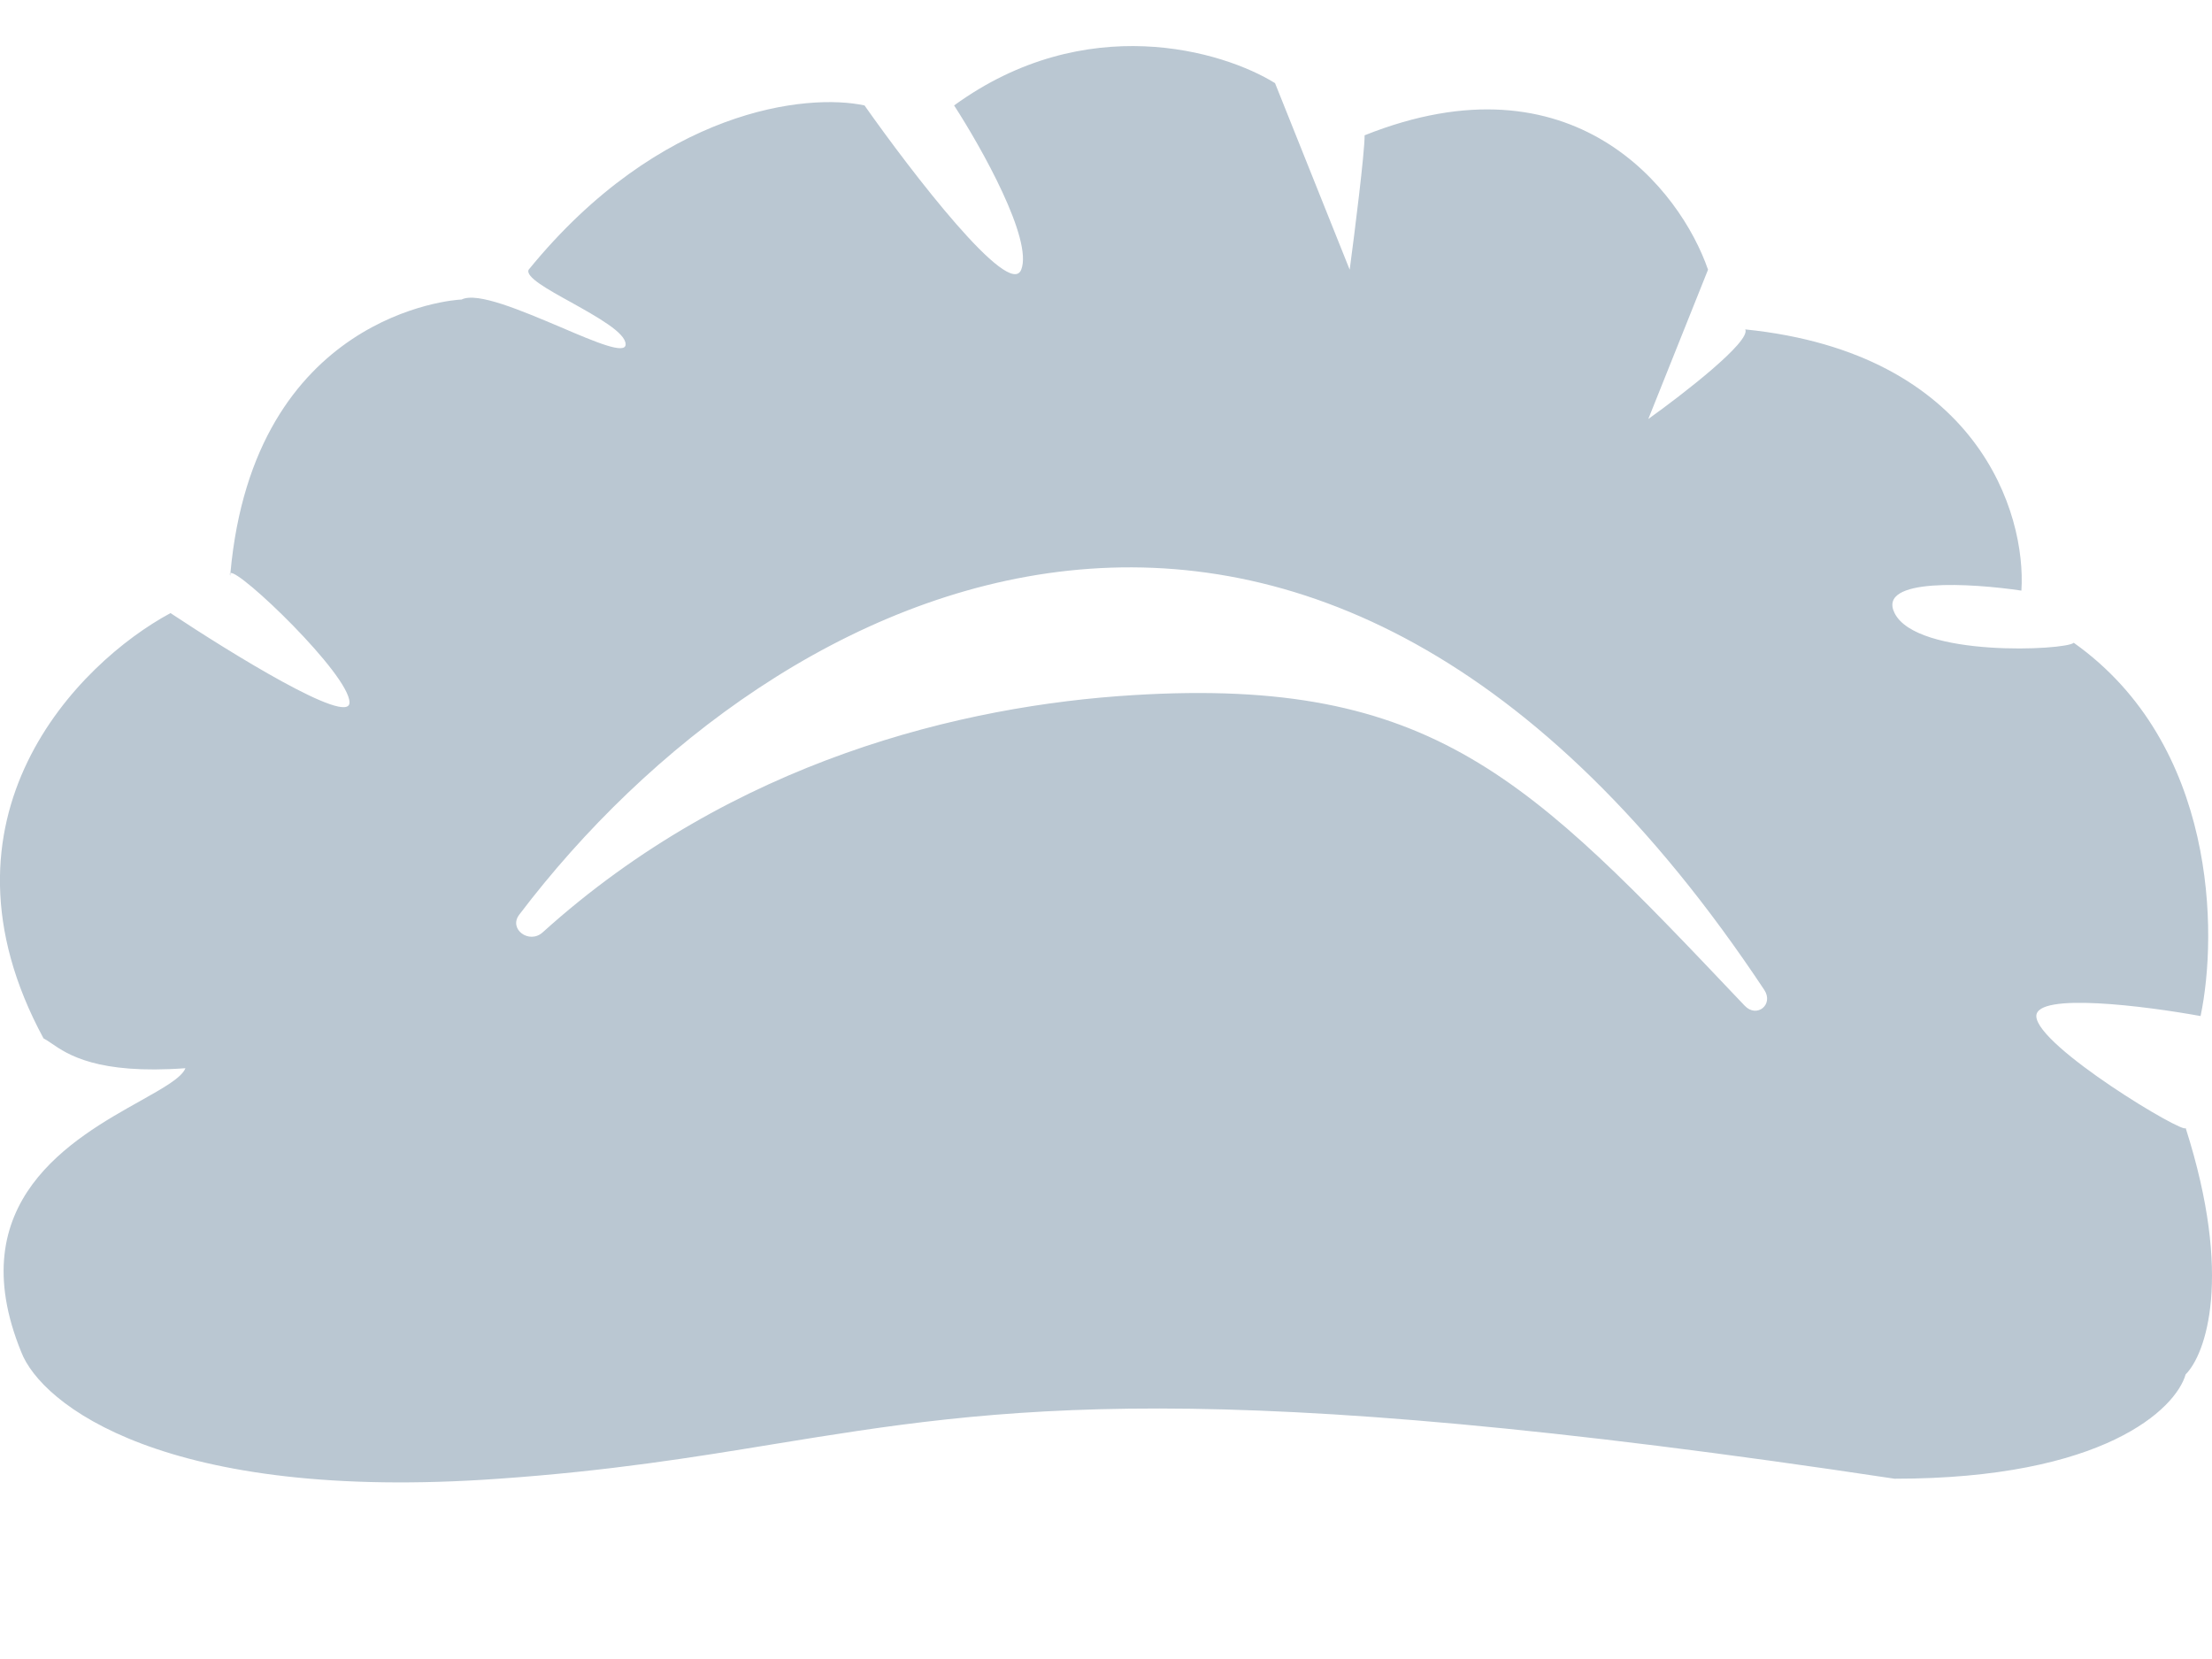 <svg width="12" height="9" viewBox="0 0 12 9" fill="none" xmlns="http://www.w3.org/2000/svg">
<path fill-rule="evenodd" clip-rule="evenodd" d="M0.115 7.334C0.223 7.617 0.892 8.152 2.706 8.022C3.306 7.98 3.761 7.906 4.2 7.834C5.423 7.635 6.525 7.456 10.278 8.022C11.412 8.022 11.803 7.644 11.857 7.456C11.965 7.348 12.116 6.929 11.857 6.119C11.857 6.16 11.047 5.674 11.047 5.512C11.047 5.382 11.641 5.458 11.938 5.512C12.032 5.067 12.027 4.038 11.25 3.487C11.209 3.528 10.399 3.568 10.278 3.326C10.181 3.131 10.696 3.164 10.966 3.204C10.993 2.786 10.731 1.916 9.468 1.787C9.5 1.852 9.131 2.138 8.942 2.273L9.266 1.463C9.117 1.031 8.537 0.281 7.403 0.734C7.403 0.831 7.349 1.261 7.322 1.463L6.917 0.451C6.634 0.275 5.889 0.054 5.176 0.572C5.325 0.802 5.605 1.301 5.54 1.463C5.476 1.625 4.947 0.937 4.69 0.572C4.38 0.505 3.581 0.588 2.868 1.463C2.849 1.502 2.969 1.569 3.1 1.641C3.241 1.72 3.394 1.805 3.394 1.868C3.394 1.925 3.231 1.856 3.042 1.775C2.831 1.686 2.589 1.582 2.504 1.625C2.463 1.625 1.377 1.705 1.25 3.109C1.246 3.11 1.246 3.115 1.249 3.123C1.249 3.118 1.249 3.113 1.25 3.109C1.297 3.086 1.896 3.66 1.896 3.811C1.896 3.941 1.249 3.541 0.925 3.326C0.425 3.595 -0.412 4.435 0.236 5.633C0.249 5.64 0.263 5.649 0.279 5.66C0.366 5.72 0.527 5.83 1.006 5.795C0.985 5.847 0.888 5.901 0.762 5.972C0.395 6.177 -0.217 6.519 0.115 7.334ZM2.817 4.962C4.208 3.127 7.125 1.684 9.571 5.37C9.624 5.45 9.53 5.525 9.465 5.456L9.444 5.434C8.299 4.227 7.773 3.671 6.148 3.771C5.225 3.827 3.977 4.125 2.944 5.058C2.871 5.124 2.757 5.04 2.817 4.962Z" fill="#BAC7D2"/>
</svg>
